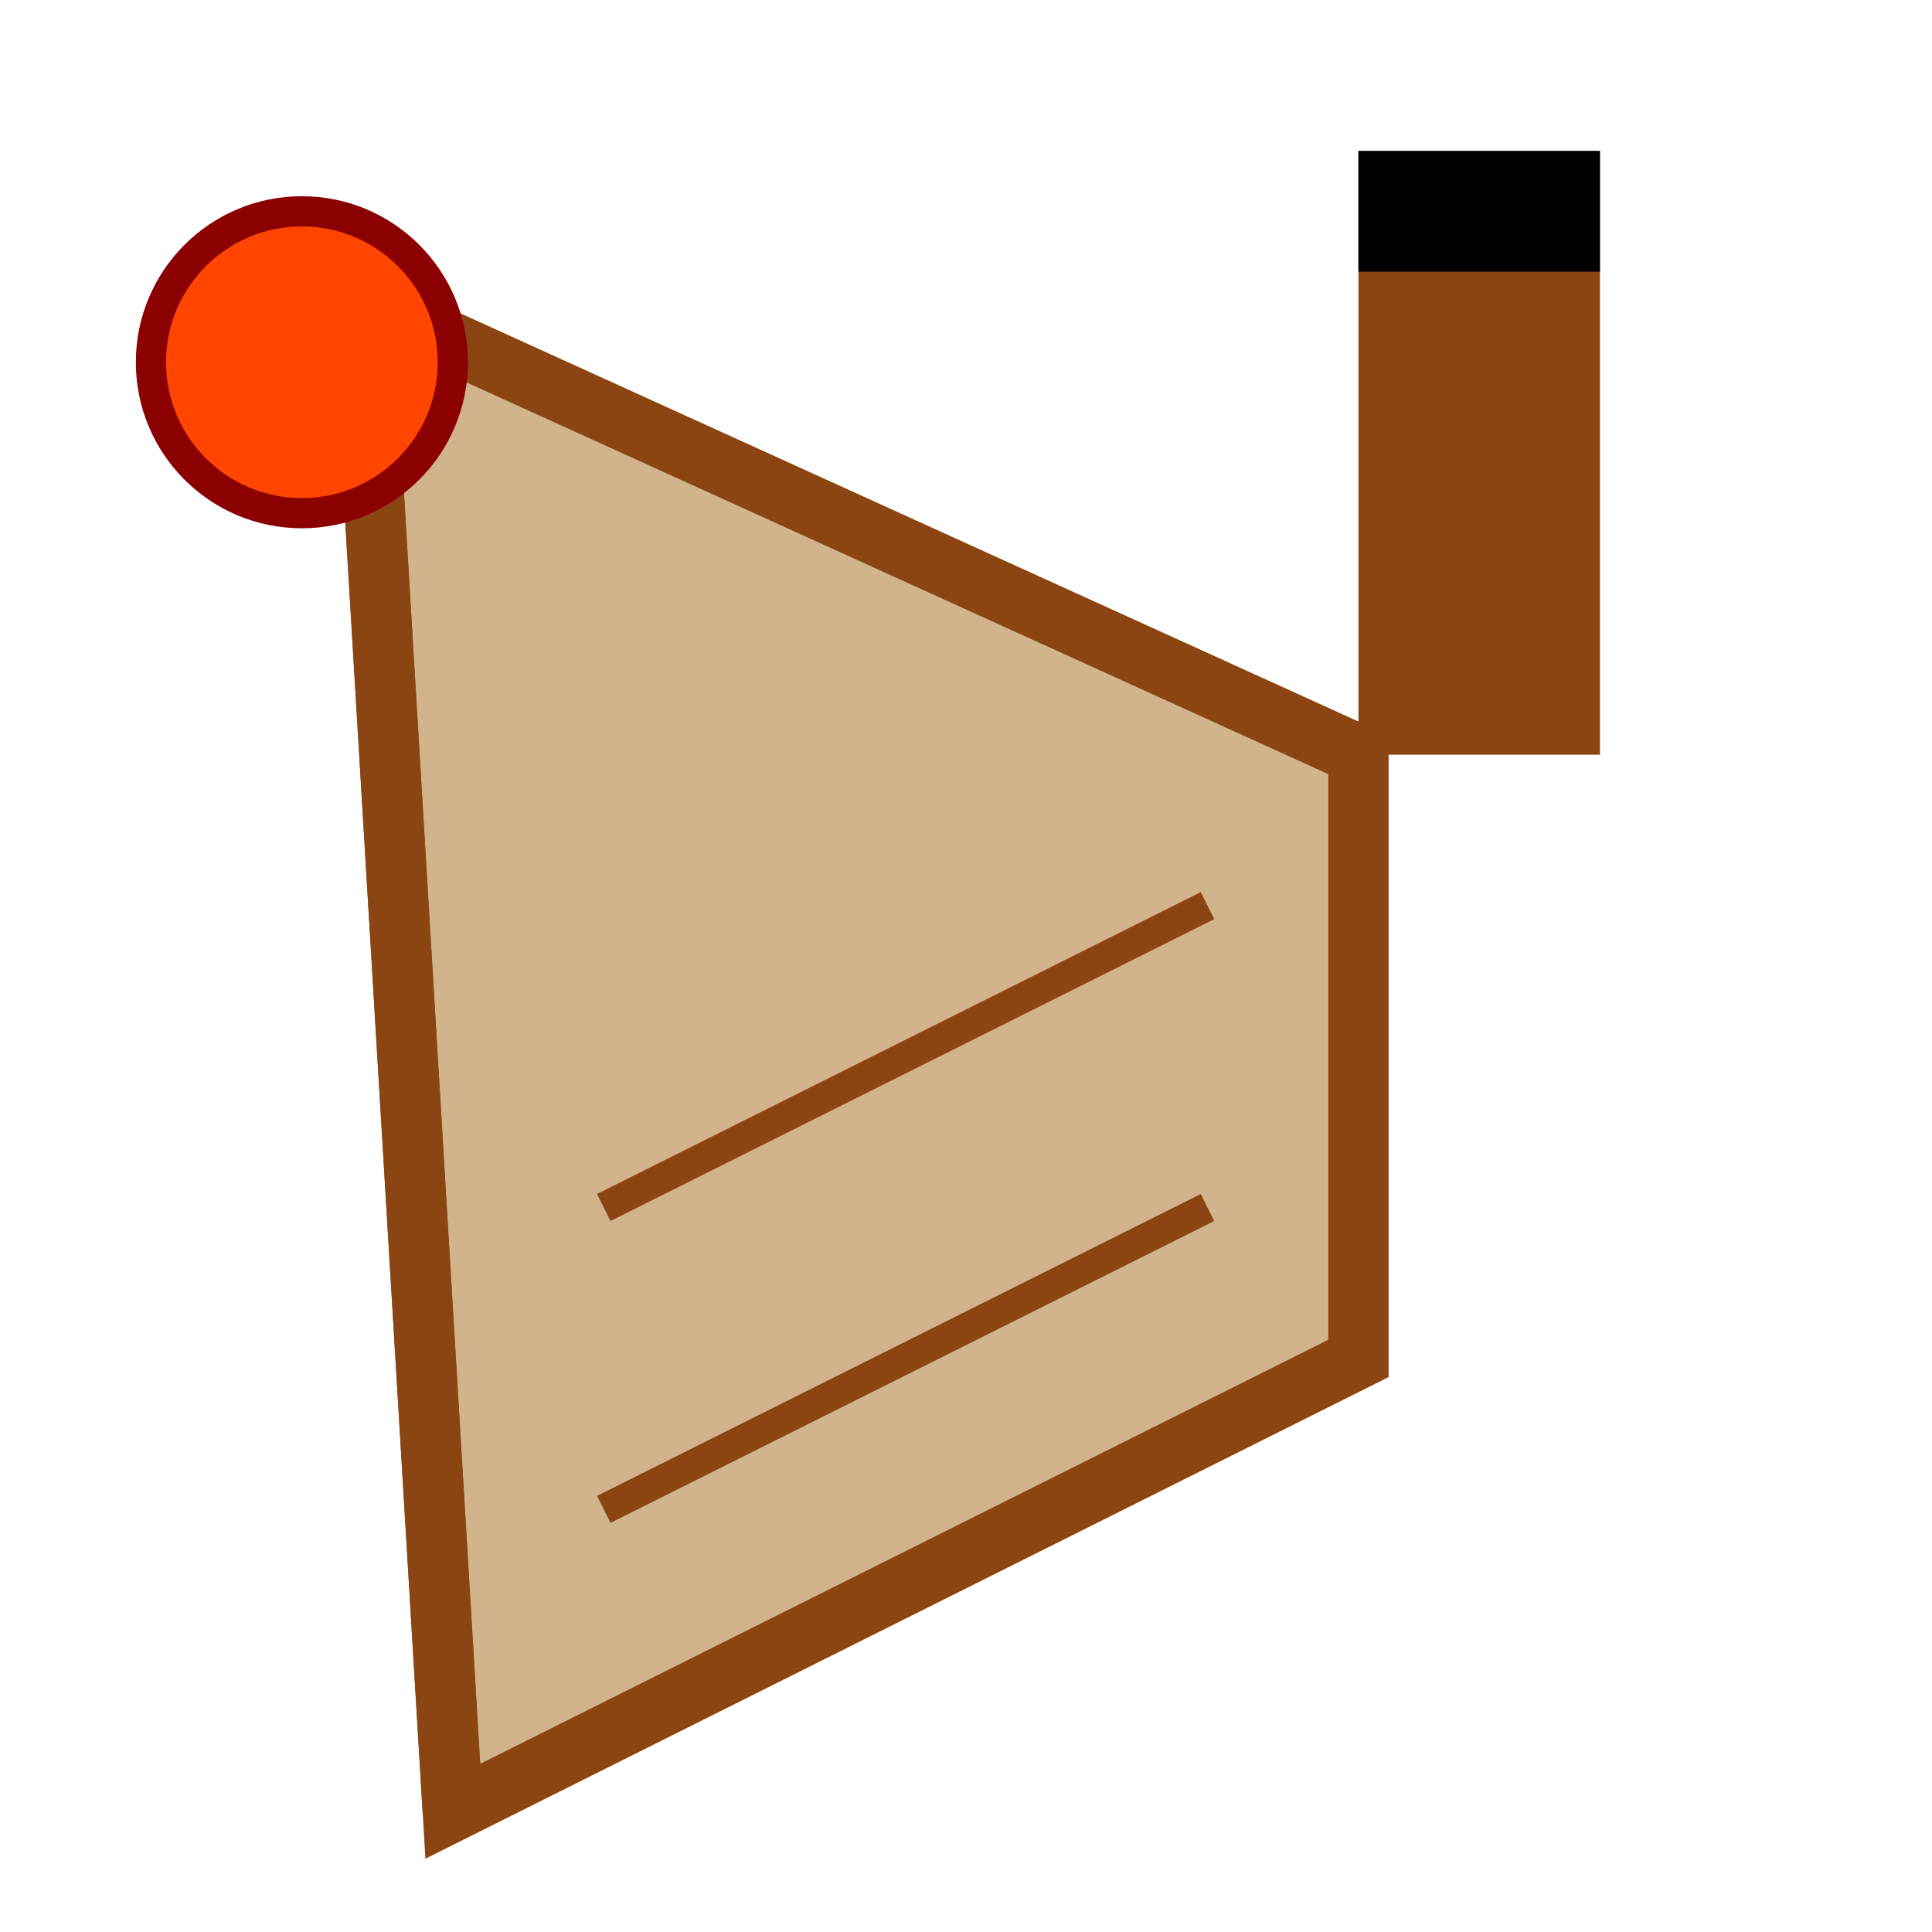 <svg xmlns="http://www.w3.org/2000/svg" width="64" height="64" viewBox="0 0 64 64" fill="none">
  <!-- Handle -->
  <rect x="45" y="5" width="8" height="20" fill="#8B4513" />
  <rect x="45" y="5" width="8" height="4" fill="#000" />

  <!-- Bat -->
  <path d="M12 10 L45 25 L45 45 L15 60 Z" fill="#D2B48C" stroke="#8B4513" stroke-width="2" />

  <!-- Bat Details -->
  <path d="M15 60 L12 10" stroke="#8B4513" stroke-width="2" />
  <line x1="20" y1="50" x2="40" y2="40" stroke="#8B4513" stroke-width="1" />
  <line x1="20" y1="40" x2="40" y2="30" stroke="#8B4513" stroke-width="1" />

  <!-- Ball -->
  <circle cx="10" cy="12" r="5" fill="#FF4500" stroke="#8B0000" stroke-width="1" />
</svg>
